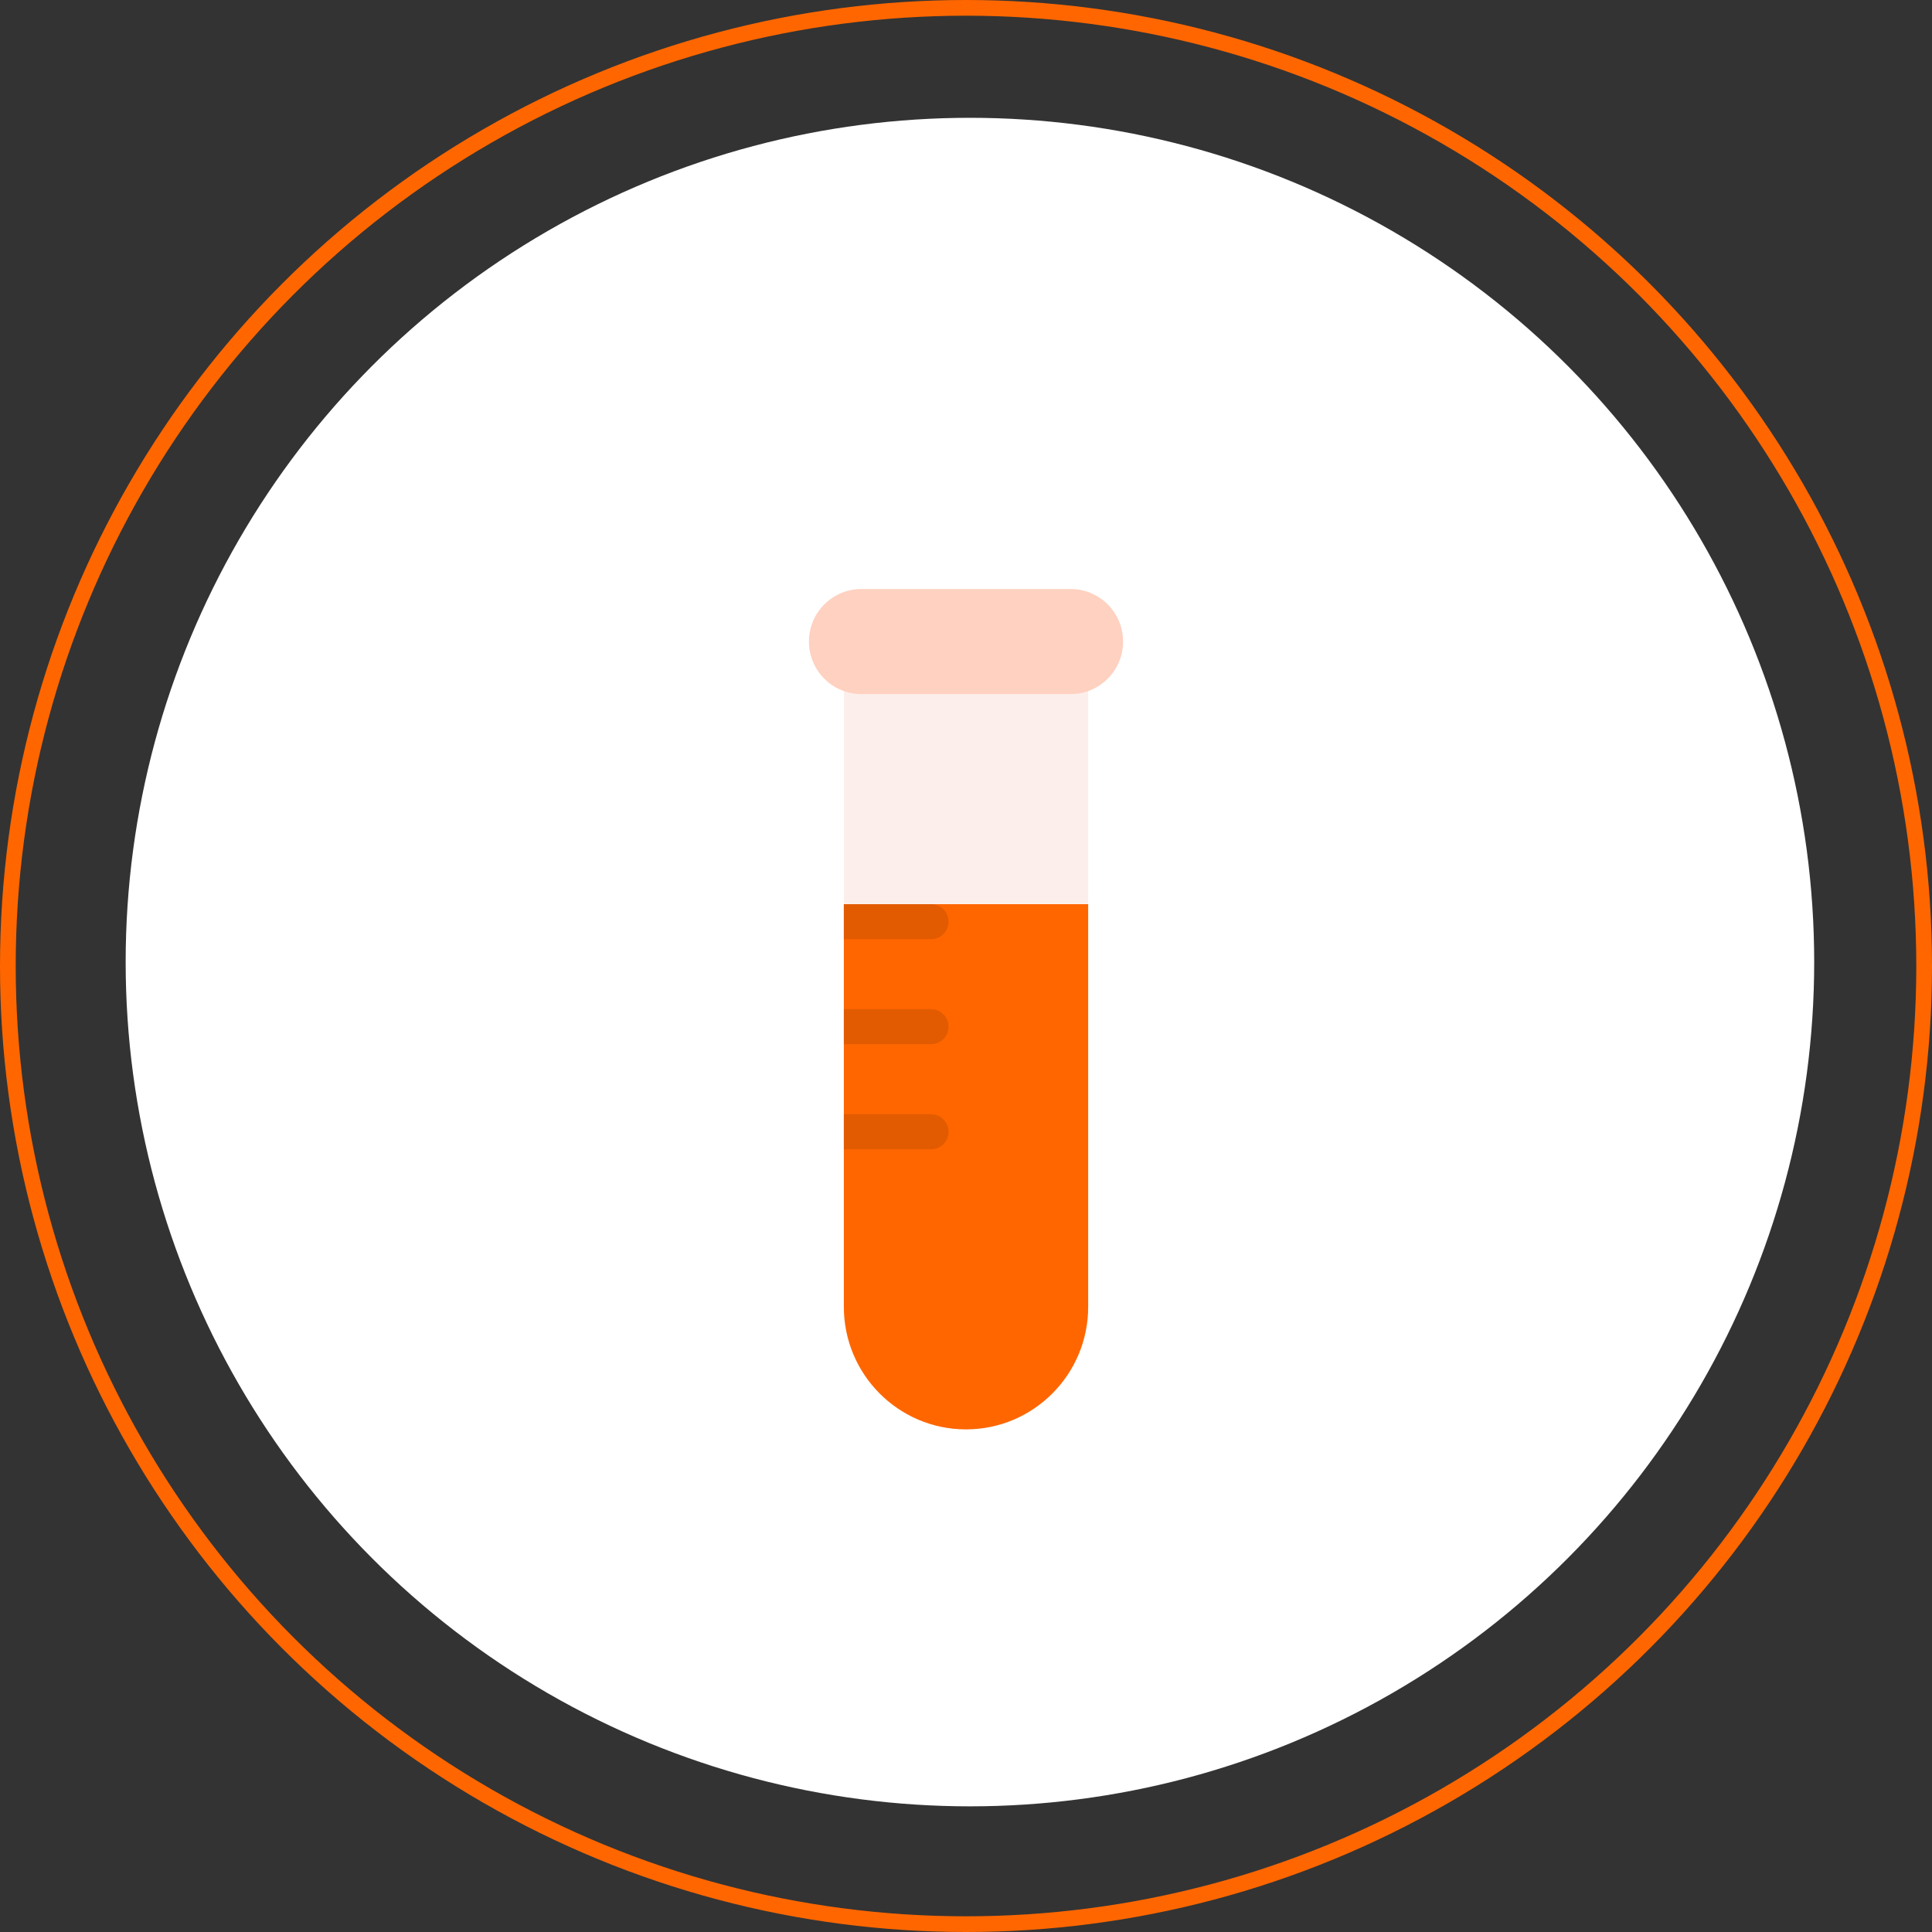 <svg width="246" height="246" viewBox="0 0 246 246" fill="none" xmlns="http://www.w3.org/2000/svg">
<rect x="0" y="0" width="246" height="246" fill="#333333" stroke="none"/>
<circle cx="123.5" cy="122.5" r="107.5" fill="white"/>
<circle cx="123" cy="123" r="122" stroke="#FF6600" stroke-width="2"/>
<g clip-path="url(#clip0_1272_3)">
<path d="M107.447 83.914V166.393C107.447 175.012 114.414 181.997 123 181.997C131.586 181.997 138.556 175.009 138.556 166.393V83.914H107.447Z" fill="#FCEFEB"/>
<path d="M143 81.688C143 85.38 140.019 88.375 136.333 88.375H109.667C105.989 88.375 103 85.38 103 81.688C103 77.995 105.989 75 109.667 75H136.333C140.019 75 143 77.995 143 81.688Z" fill="#FFD1C0"/>
<path d="M107.447 115.125V166.396C107.447 175.014 114.414 182 123 182C131.586 182 138.556 175.012 138.556 166.396V115.125H107.447Z" fill="#FF6600"/>
<path d="M120.781 130.726C120.781 129.495 119.783 128.5 118.558 128.5H107.447V132.958H118.558C119.786 132.958 120.781 131.958 120.781 130.729V130.726Z" fill="#E25B00"/>
<path d="M118.556 141.875H107.447V146.333H118.558C119.786 146.333 120.781 145.333 120.781 144.104C120.781 142.875 119.783 141.878 118.558 141.878L118.556 141.875Z" fill="#E25B00"/>
<path d="M120.781 117.351C120.781 116.12 119.783 115.125 118.558 115.125H107.447V119.583H118.558C119.786 119.583 120.781 118.583 120.781 117.354V117.351Z" fill="#E25B00"/>
</g>
<defs>
<clipPath id="clip0_1272_3">
<rect width="40" height="107" fill="white" transform="translate(103 75)"/>
</clipPath>
</defs>
</svg>
